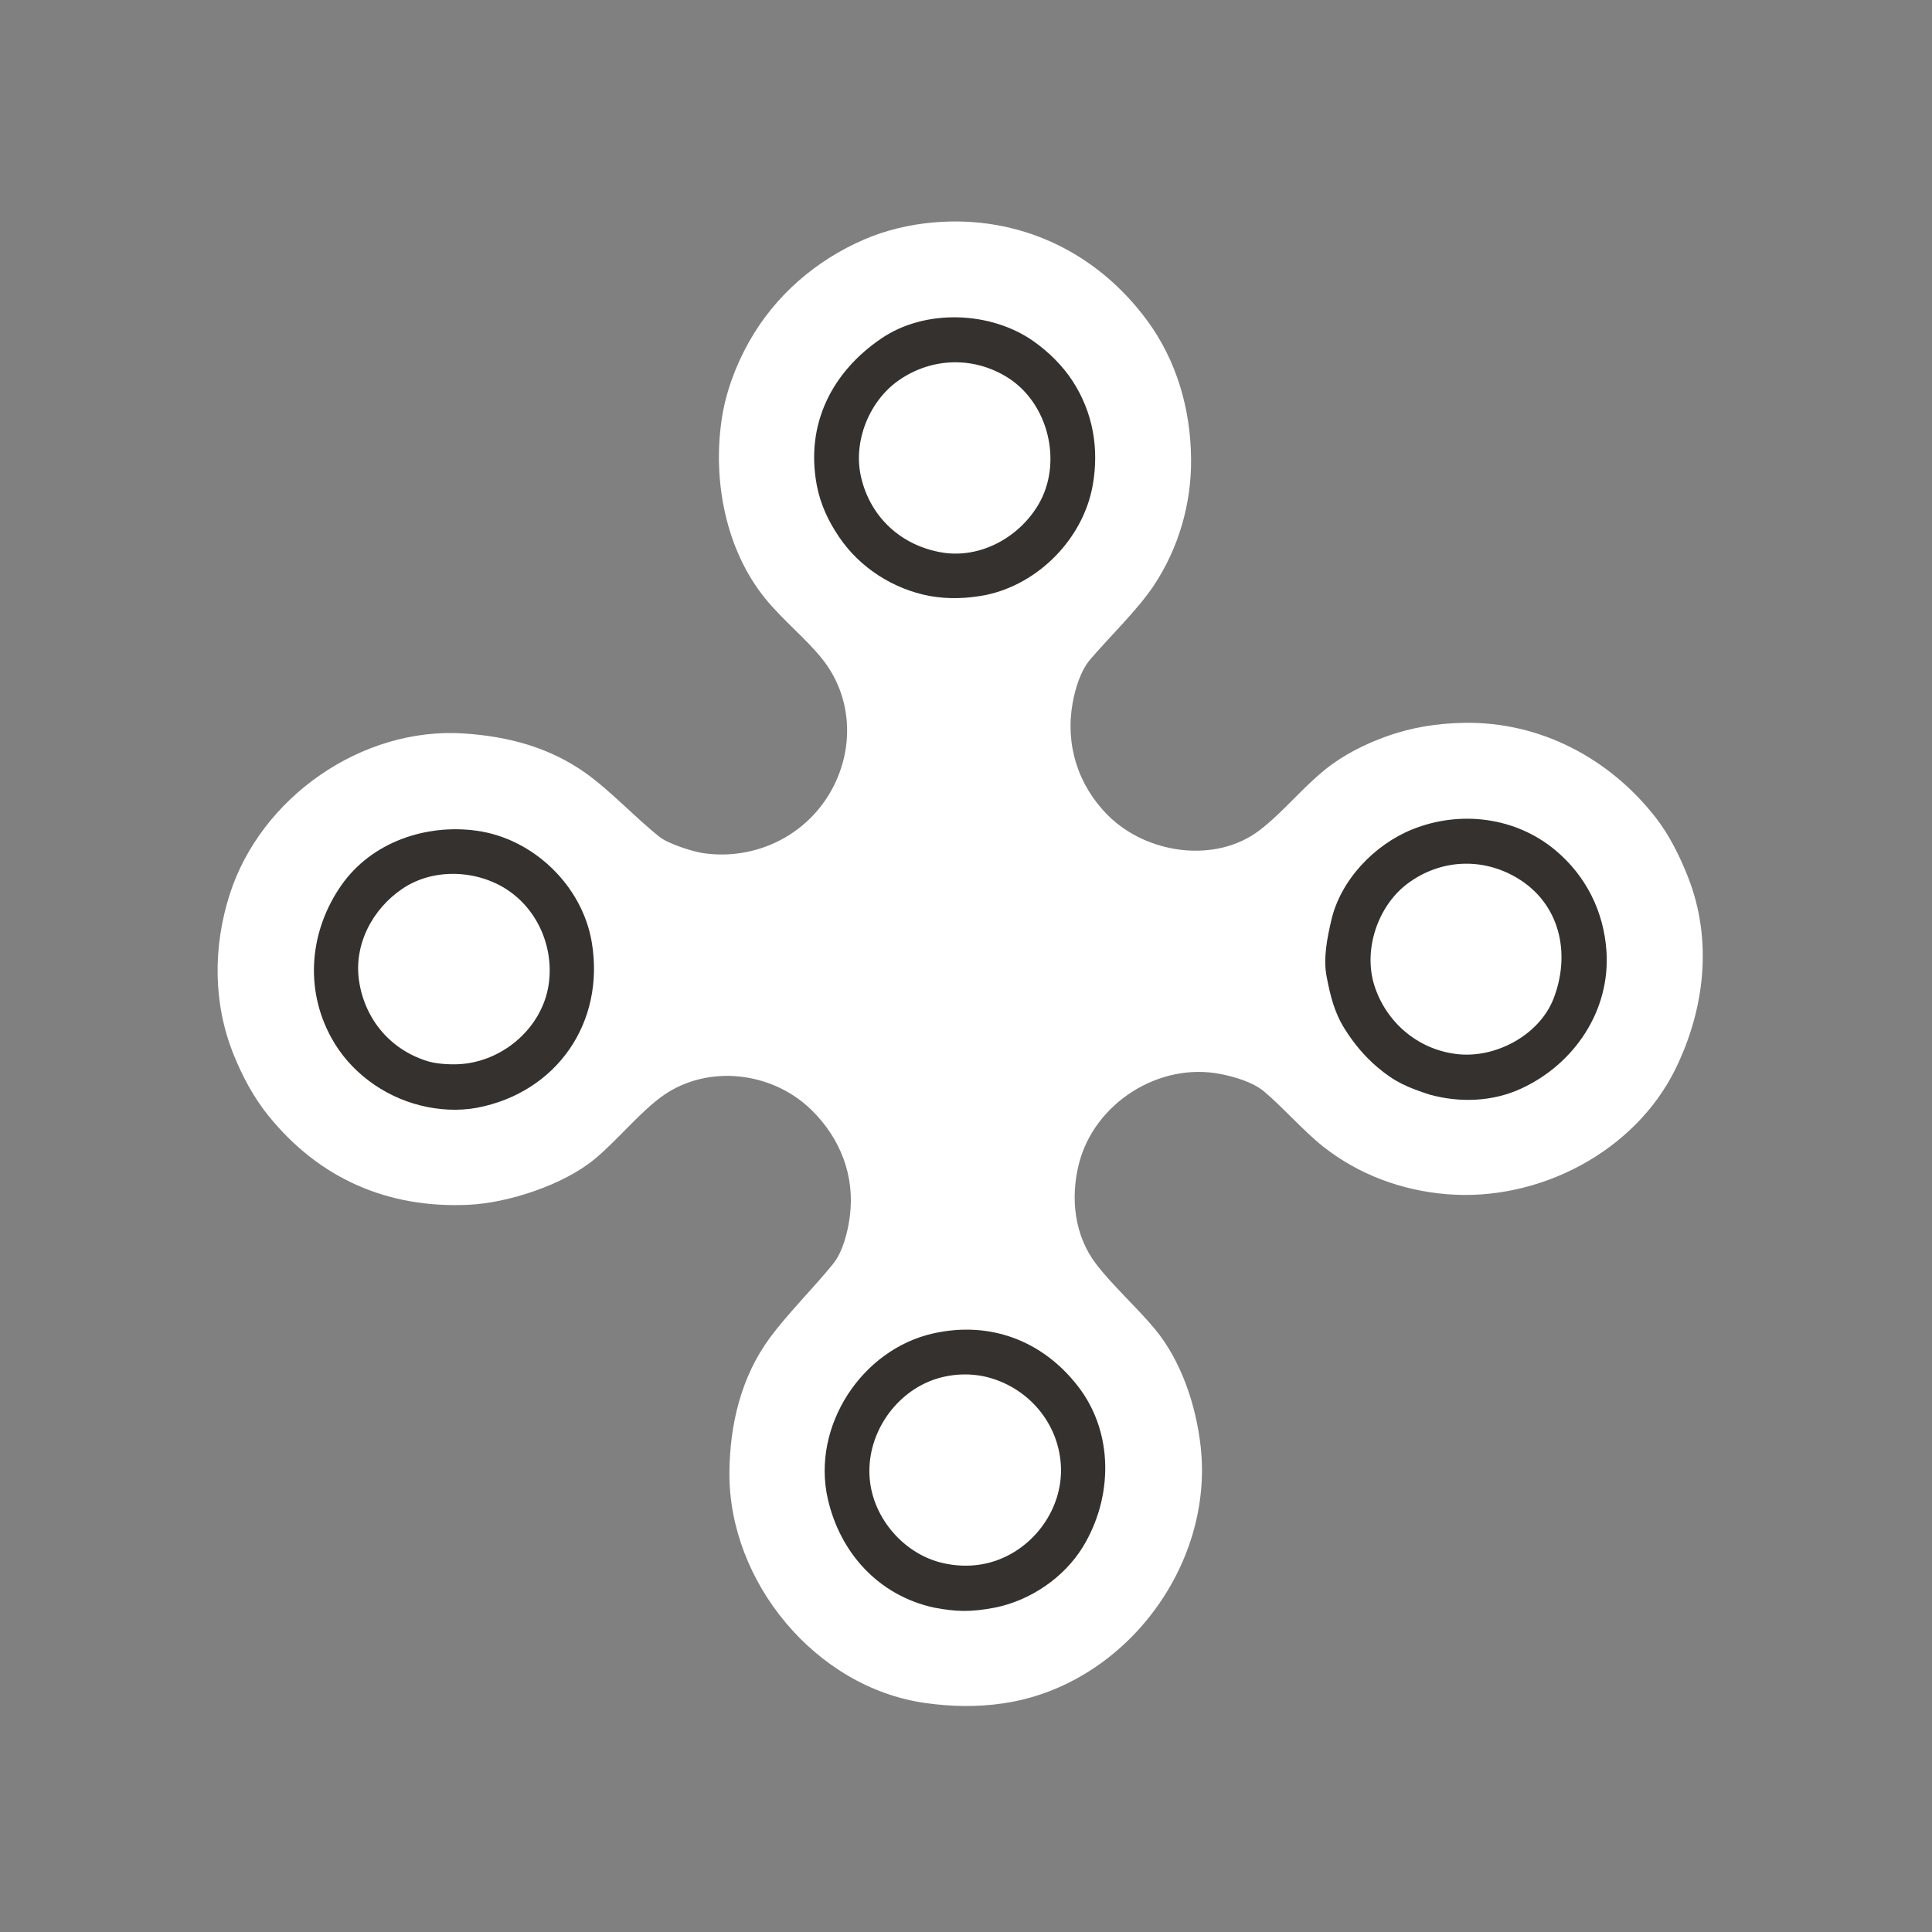 <?xml version="1.0" encoding="utf-8"?>
<!-- Generator: Adobe Illustrator 16.0.0, SVG Export Plug-In . SVG Version: 6.00 Build 0)  -->
<!DOCTYPE svg PUBLIC "-//W3C//DTD SVG 1.1//EN" "http://www.w3.org/Graphics/SVG/1.1/DTD/svg11.dtd">
<svg version="1.1" id="Layer_1" xmlns="http://www.w3.org/2000/svg" xmlns:xlink="http://www.w3.org/1999/xlink" x="0px" y="0px"
	 width="500px" height="500px" viewBox="0 0 500 500" enable-background="new 0 0 500 500" xml:space="preserve">
<rect x="0" y="0" width="500" height="500" fill="#808080" stroke="none"/>
<g>
	<defs>
		<rect id="SVGID_1_" x="13.103" y="13.012" width="473.977" height="473.977"/>
	</defs>
	<clipPath id="SVGID_2_">
		<use xlink:href="#SVGID_1_"  overflow="visible"/>
	</clipPath>
	<path clip-path="url(#SVGID_2_)" fill="#FFFFFF" d="M239.402,440.727c6.701,0.96,13.538,1.094,20.262,0.091
		c31.091-4.535,54.523-35.356,51.07-66.426c-1.173-10.538-4.952-22.101-11.823-30.404c-4.602-5.563-10.999-11.305-15.252-16.877
		c-5.596-7.334-6.69-16.969-4.445-25.893c3.971-15.736,20.781-26.433,36.733-23.25c3.622,0.722,8.337,2.087,11.248,4.546
		c4.885,4.117,10.277,10.3,15.219,14.203c9.206,7.265,20.317,11.384,32.063,12.343c23.68,1.951,48.681-10.921,59.228-32.604
		c7.515-15.455,9.567-33.234,3.125-49.537c-2.121-5.358-4.771-10.752-8.324-15.32c-11.915-15.31-29.852-24.854-49.527-24.527
		c-6.982,0.113-13.65,1.151-20.262,3.542c-5.584,2.02-11.112,4.784-15.761,8.541c-6.148,4.975-10.808,10.943-16.877,15.636
		c-11.338,8.765-29.287,6.318-39.406-3.848c-7.716-7.75-11.012-18.23-9.07-29.049c0.666-3.69,2.063-8.326,4.568-11.259
		c4.874-5.697,12.309-12.884,16.46-19.134c6.362-9.612,9.714-21.029,9.623-32.638c-0.09-12.872-3.7-25.553-11.45-36.022
		c-13.088-17.7-33.067-27.188-55.156-25.282c-6.126,0.53-12.354,1.974-18.005,4.422c-12.467,5.381-23.071,14.52-29.794,26.489
		c-3.476,6.183-6.092,13.21-7.108,20.262c-2.278,15.749,1.061,33.54,11.293,46.153c4.636,5.708,10.492,10.289,14.835,15.75
		c7.592,9.578,8.405,22.767,2.369,33.777c-6.565,11.958-19.866,18.332-33.247,16.381c-2.854-0.418-9.082-2.46-11.259-4.175
		c-6.228-4.93-12.748-11.981-19.133-16.526c-9.398-6.68-20.048-9.511-31.521-10.268c-26.422-1.759-52.573,16.528-60.616,41.606
		c-4.344,13.538-4.378,28.273,1.061,41.641c2.278,5.619,5.155,11,9.013,15.761c13.132,16.212,30.845,23.929,51.67,22.97
		c10.357-0.474,24.571-5.145,32.638-11.789c5.922-4.876,12.071-12.567,18.017-16.652c11.451-7.874,28.012-6.125,38.267,4.018
		c7.367,7.275,11.146,16.944,9.815,27.345c-0.507,3.995-1.771,9.184-4.355,12.389c-5.087,6.282-11.574,12.646-16.357,19.133
		c-7.435,10.063-10.38,22.496-10.459,34.895C188.601,409.443,211.129,436.733,239.402,440.727"/>
	<path clip-path="url(#SVGID_2_)" fill="#35312E" d="M241.646,416.031c-14.305-3.158-24.245-14.169-27.415-28.136
		c-4.253-18.717,8.743-38.729,27.415-42.837c14.655-3.227,28.135,1.929,37.229,13.572c9.454,12.094,9.16,28.903,1.411,41.64
		c-4.907,8.056-13.708,13.979-22.88,15.795C251.225,417.229,247.603,417.16,241.646,416.031 M243.903,404.49
		c3.215,0.779,6.859,0.938,10.131,0.361c12.139-2.076,21.378-13.628,20.499-25.959c-0.757-10.583-8.146-19.349-18.255-22.281
		c-5.426-1.579-11.732-1.083-16.876,1.376c-9.759,4.648-15.919,15.739-14.091,26.534
		C226.902,393.977,234.528,402.313,243.903,404.49"/>
	<path clip-path="url(#SVGID_2_)" fill="#35312E" d="M240.519,154.23c-9.33-1.806-17.869-7.221-23.263-15.106
		c-2.877-4.207-4.93-8.608-5.866-13.515c-2.99-15.749,3.87-29.321,16.754-38.053c11.326-7.683,28.305-7.051,39.394,0.801
		c3.87,2.742,7.435,6.239,10.041,10.243c5.314,8.168,6.905,17.544,5.212,27.009c-2.459,13.82-14.067,25.553-27.639,28.373
		C250.232,154.93,245.47,155.11,240.519,154.23 M243.903,143.005c9.837,1.556,19.708-3.858,24.763-12.297
		c6.441-10.773,2.786-26.286-7.886-32.999c-8.732-5.495-19.585-5.246-28.137,0.688c-7.66,5.314-11.913,15.795-9.827,24.966
		C225.198,133.868,233.253,141.256,243.903,143.005"/>
	<path clip-path="url(#SVGID_2_)" fill="#35312E" d="M369.976,283.281c-5.54-1.816-8.868-3.148-13.505-7.085
		c-3.396-2.889-6.07-6.138-8.438-9.872c-2.696-4.265-3.769-8.71-4.692-13.515c-0.948-4.818,0.135-10.008,1.195-14.633
		c2.426-10.492,11.189-19.573,20.938-23.522c12.443-5.031,26.851-3.204,37.149,5.461c7.864,6.623,12.41,15.771,13.121,25.948
		c1.072,15.479-8.314,29.354-22.134,35.694C386.164,285.176,377.67,285.402,369.976,283.281 M376.732,272.755
		c10.053,1.354,21.616-4.772,25.327-14.316c4.502-11.62,1.737-24.65-9.567-31.306c-8.956-5.269-19.72-4.761-28.146,1.488
		c-7.773,5.765-11.609,17.159-8.654,26.444C358.694,264.485,366.806,271.491,376.732,272.755"/>
	<path clip-path="url(#SVGID_2_)" fill="#35312E" d="M108.817,286.09c-9.668-2.403-18.277-8.767-23.072-17.521
		c-6.972-12.691-5.629-27.629,2.55-39.396c7.84-11.282,22.022-16.021,35.154-14.169c14.71,2.077,27.256,14.316,29.692,28.802
		c3.509,20.814-9.059,38.933-29.692,42.882C118.609,287.58,113.589,287.274,108.817,286.09 M111.073,274.752
		c2.448,0.677,6.464,0.856,9.003,0.553c10.615-1.128,20.148-9.521,21.875-20.239c1.512-9.433-2.549-19.404-10.616-24.751
		c-7.83-5.19-19.021-5.732-27.019-0.43c-7.841,5.201-12.838,14.496-11.383,24.053C94.456,263.921,101.225,271.92,111.073,274.752"/>
</g>
</svg>
